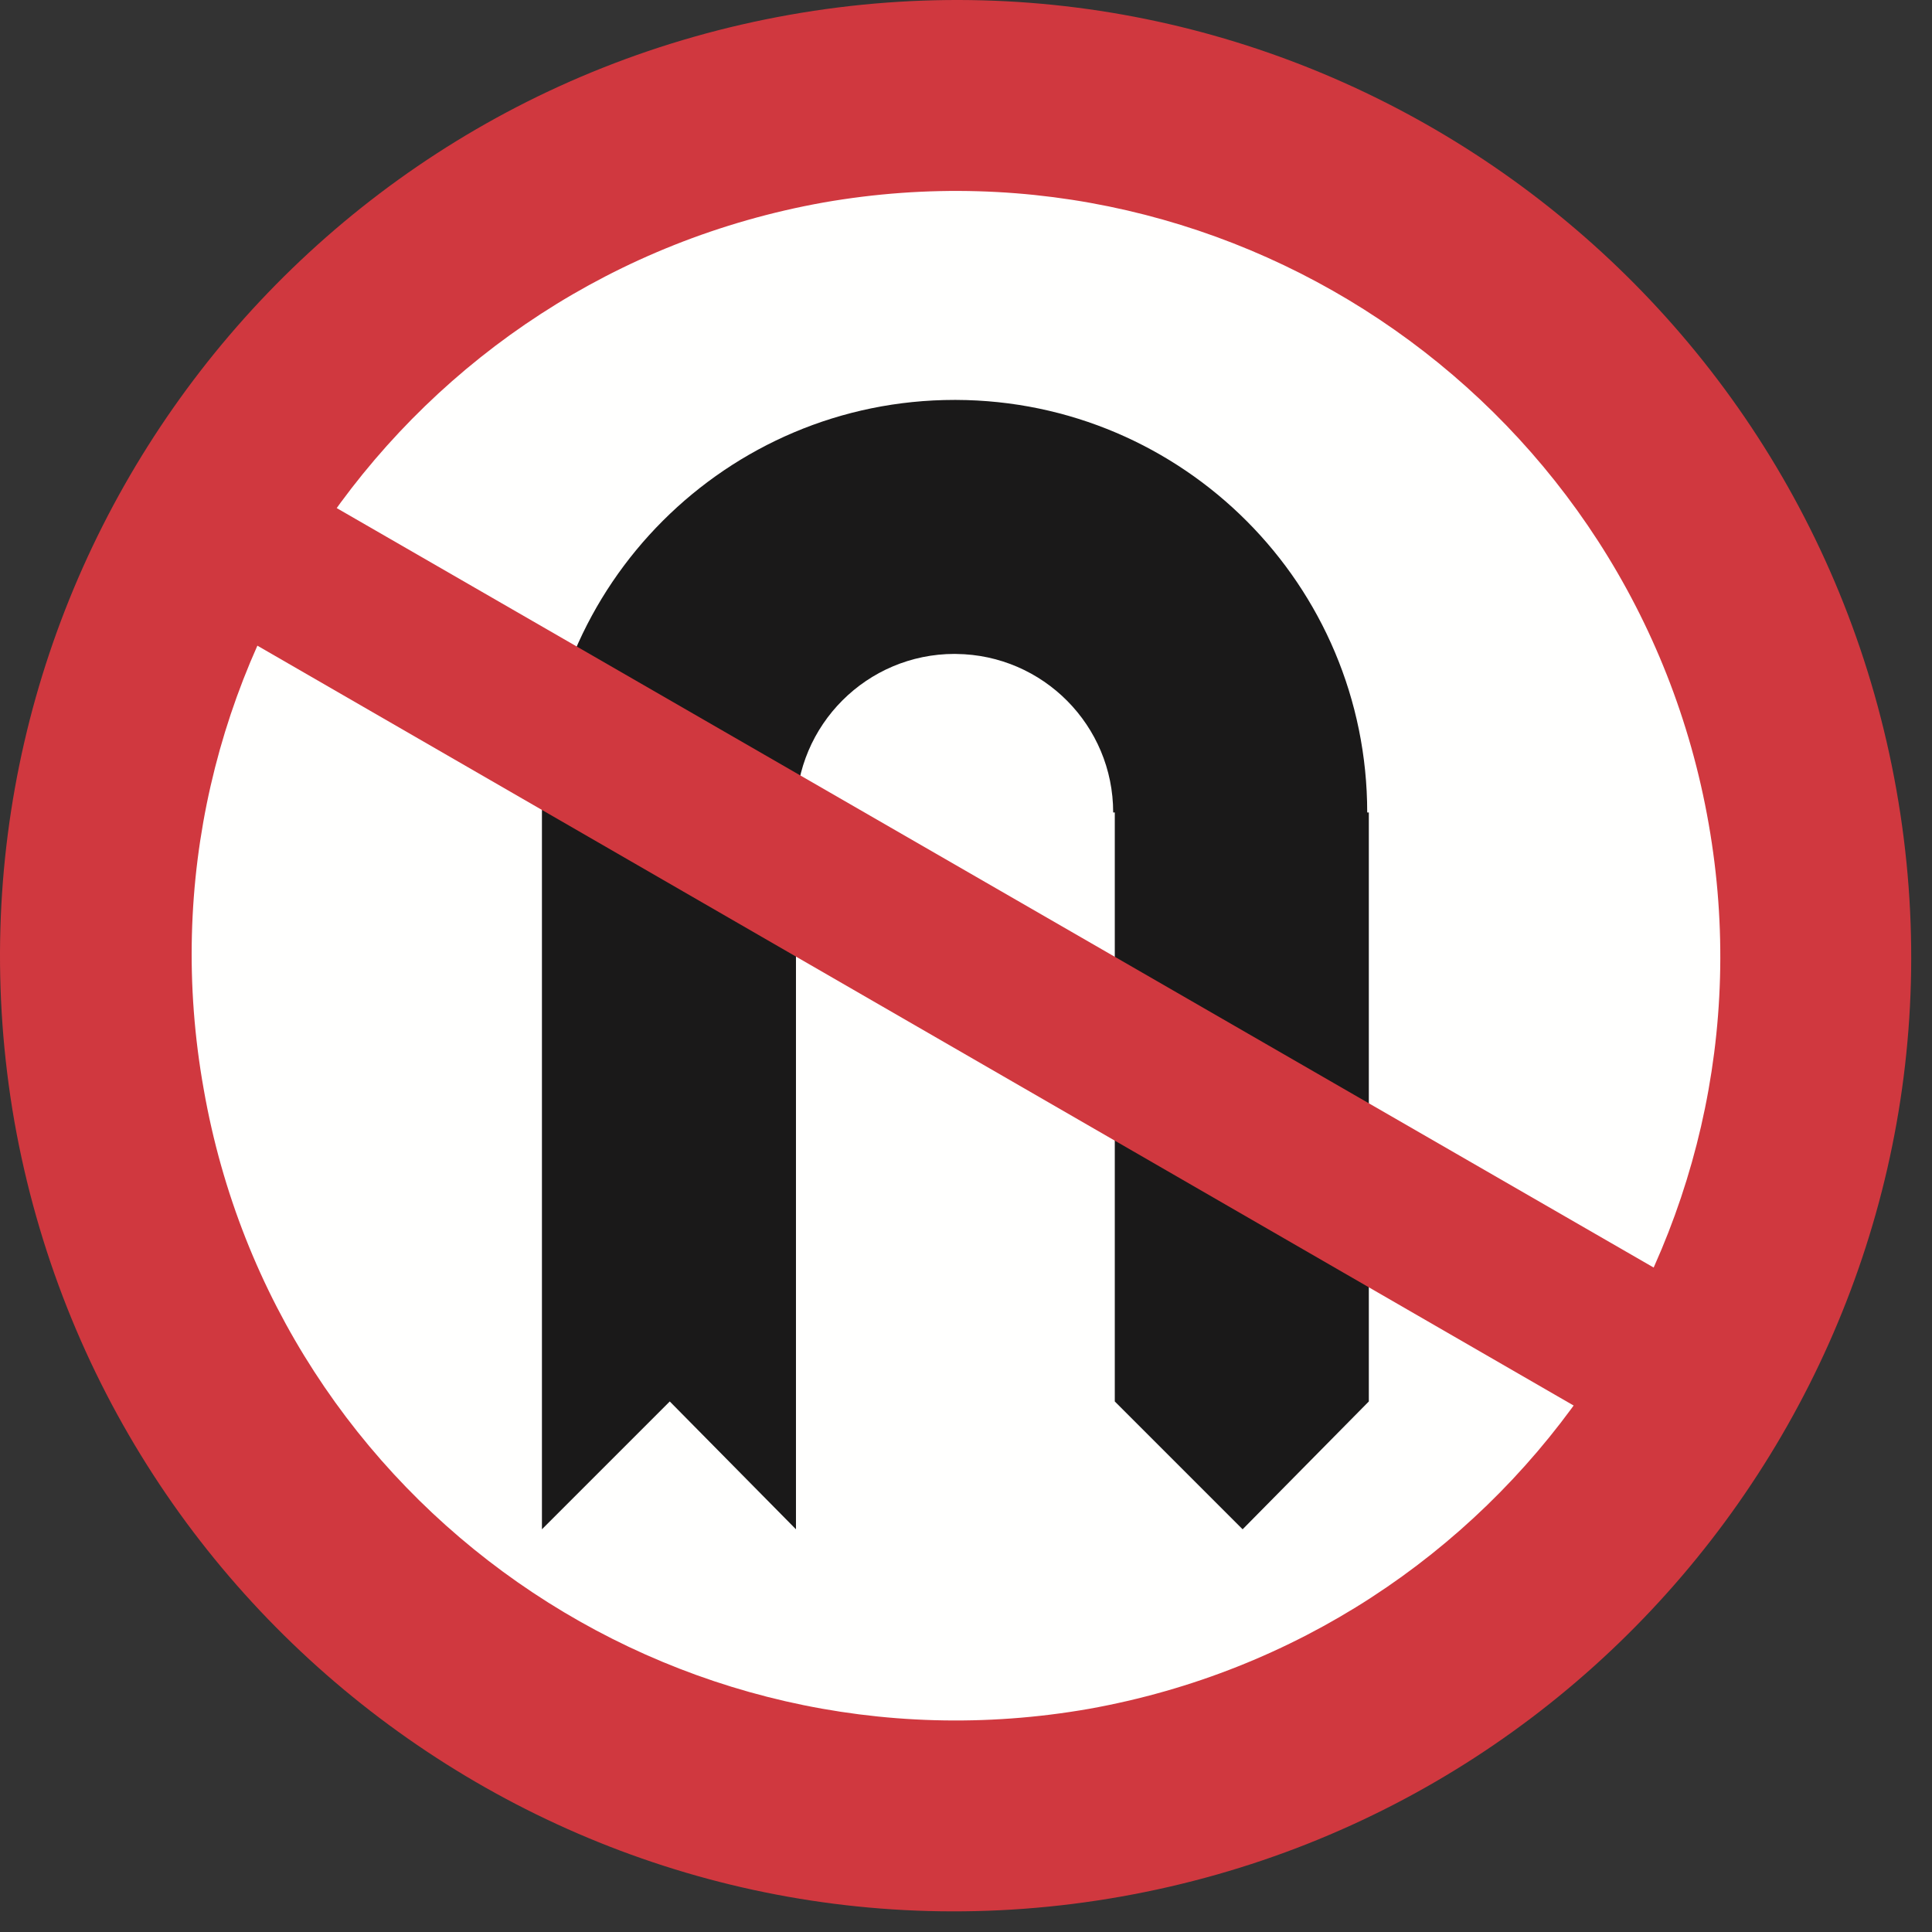 <?xml version="1.0" encoding="UTF-8"?>
<svg width="420px" height="420px" viewBox="0 0 420 420" version="1.1" xmlns="http://www.w3.org/2000/svg" xmlns:xlink="http://www.w3.org/1999/xlink">
    <rect x="0" y="0" width="420" height="420" fill="#333333" stroke="none"/>
    <!-- Generator: Sketch 61.2 (89653) - https://sketch.com -->
    <title>sign-giving-order-no-u-turn</title>
    <desc>Created with Sketch.</desc>
    <g id="sign-giving-order-no-u-turn" stroke="none" stroke-width="1" fill="none" fill-rule="evenodd">
        <g id="Group">
            <path d="M171.63,3.223 C58.709,23.265 -16.569,130.903 3.132,243.814 C23.175,356.716 130.832,432.345 243.753,412.293 C356.674,392.25 432.313,284.613 412.261,171.701 C392.208,58.799 284.561,-16.83 171.63,3.223" id="Fill-136" fill="#D0383F"></path>
            <path d="M179.024,44.021 C88.617,60.206 28.107,146.374 44.282,236.772 C60.115,327.17 146.303,387.317 236.711,371.494 C327.128,355.31 387.286,269.141 371.452,179.095 C355.619,88.697 269.432,28.198 179.024,44.021" id="Fill-137" fill="#FFFFFE"></path>
            <path d="M145.6,304.665 L117.812,332.454 L117.812,176.624 C117.812,127.113 157.995,86.939 207.516,86.939 L207.828,86.939 C257.252,87.105 297.22,127.21 297.22,176.624 L297.572,176.624 L297.572,304.665 L270.135,332.454 L242.346,304.665 L242.346,176.624 L241.995,176.624 C241.995,157.734 226.777,142.36 207.877,142.164 C207.76,142.155 207.633,142.155 207.516,142.155 C188.489,142.155 173.037,157.597 173.037,176.624 L173.037,332.454 L145.6,304.665" id="Fill-138" fill="#1A1919"></path>
            <polygon id="Fill-139" fill="#D0383F" points="51.325 97.84 34.085 127.738 363.707 318.027 381.298 288.129"></polygon>
        </g>
    </g>
</svg>